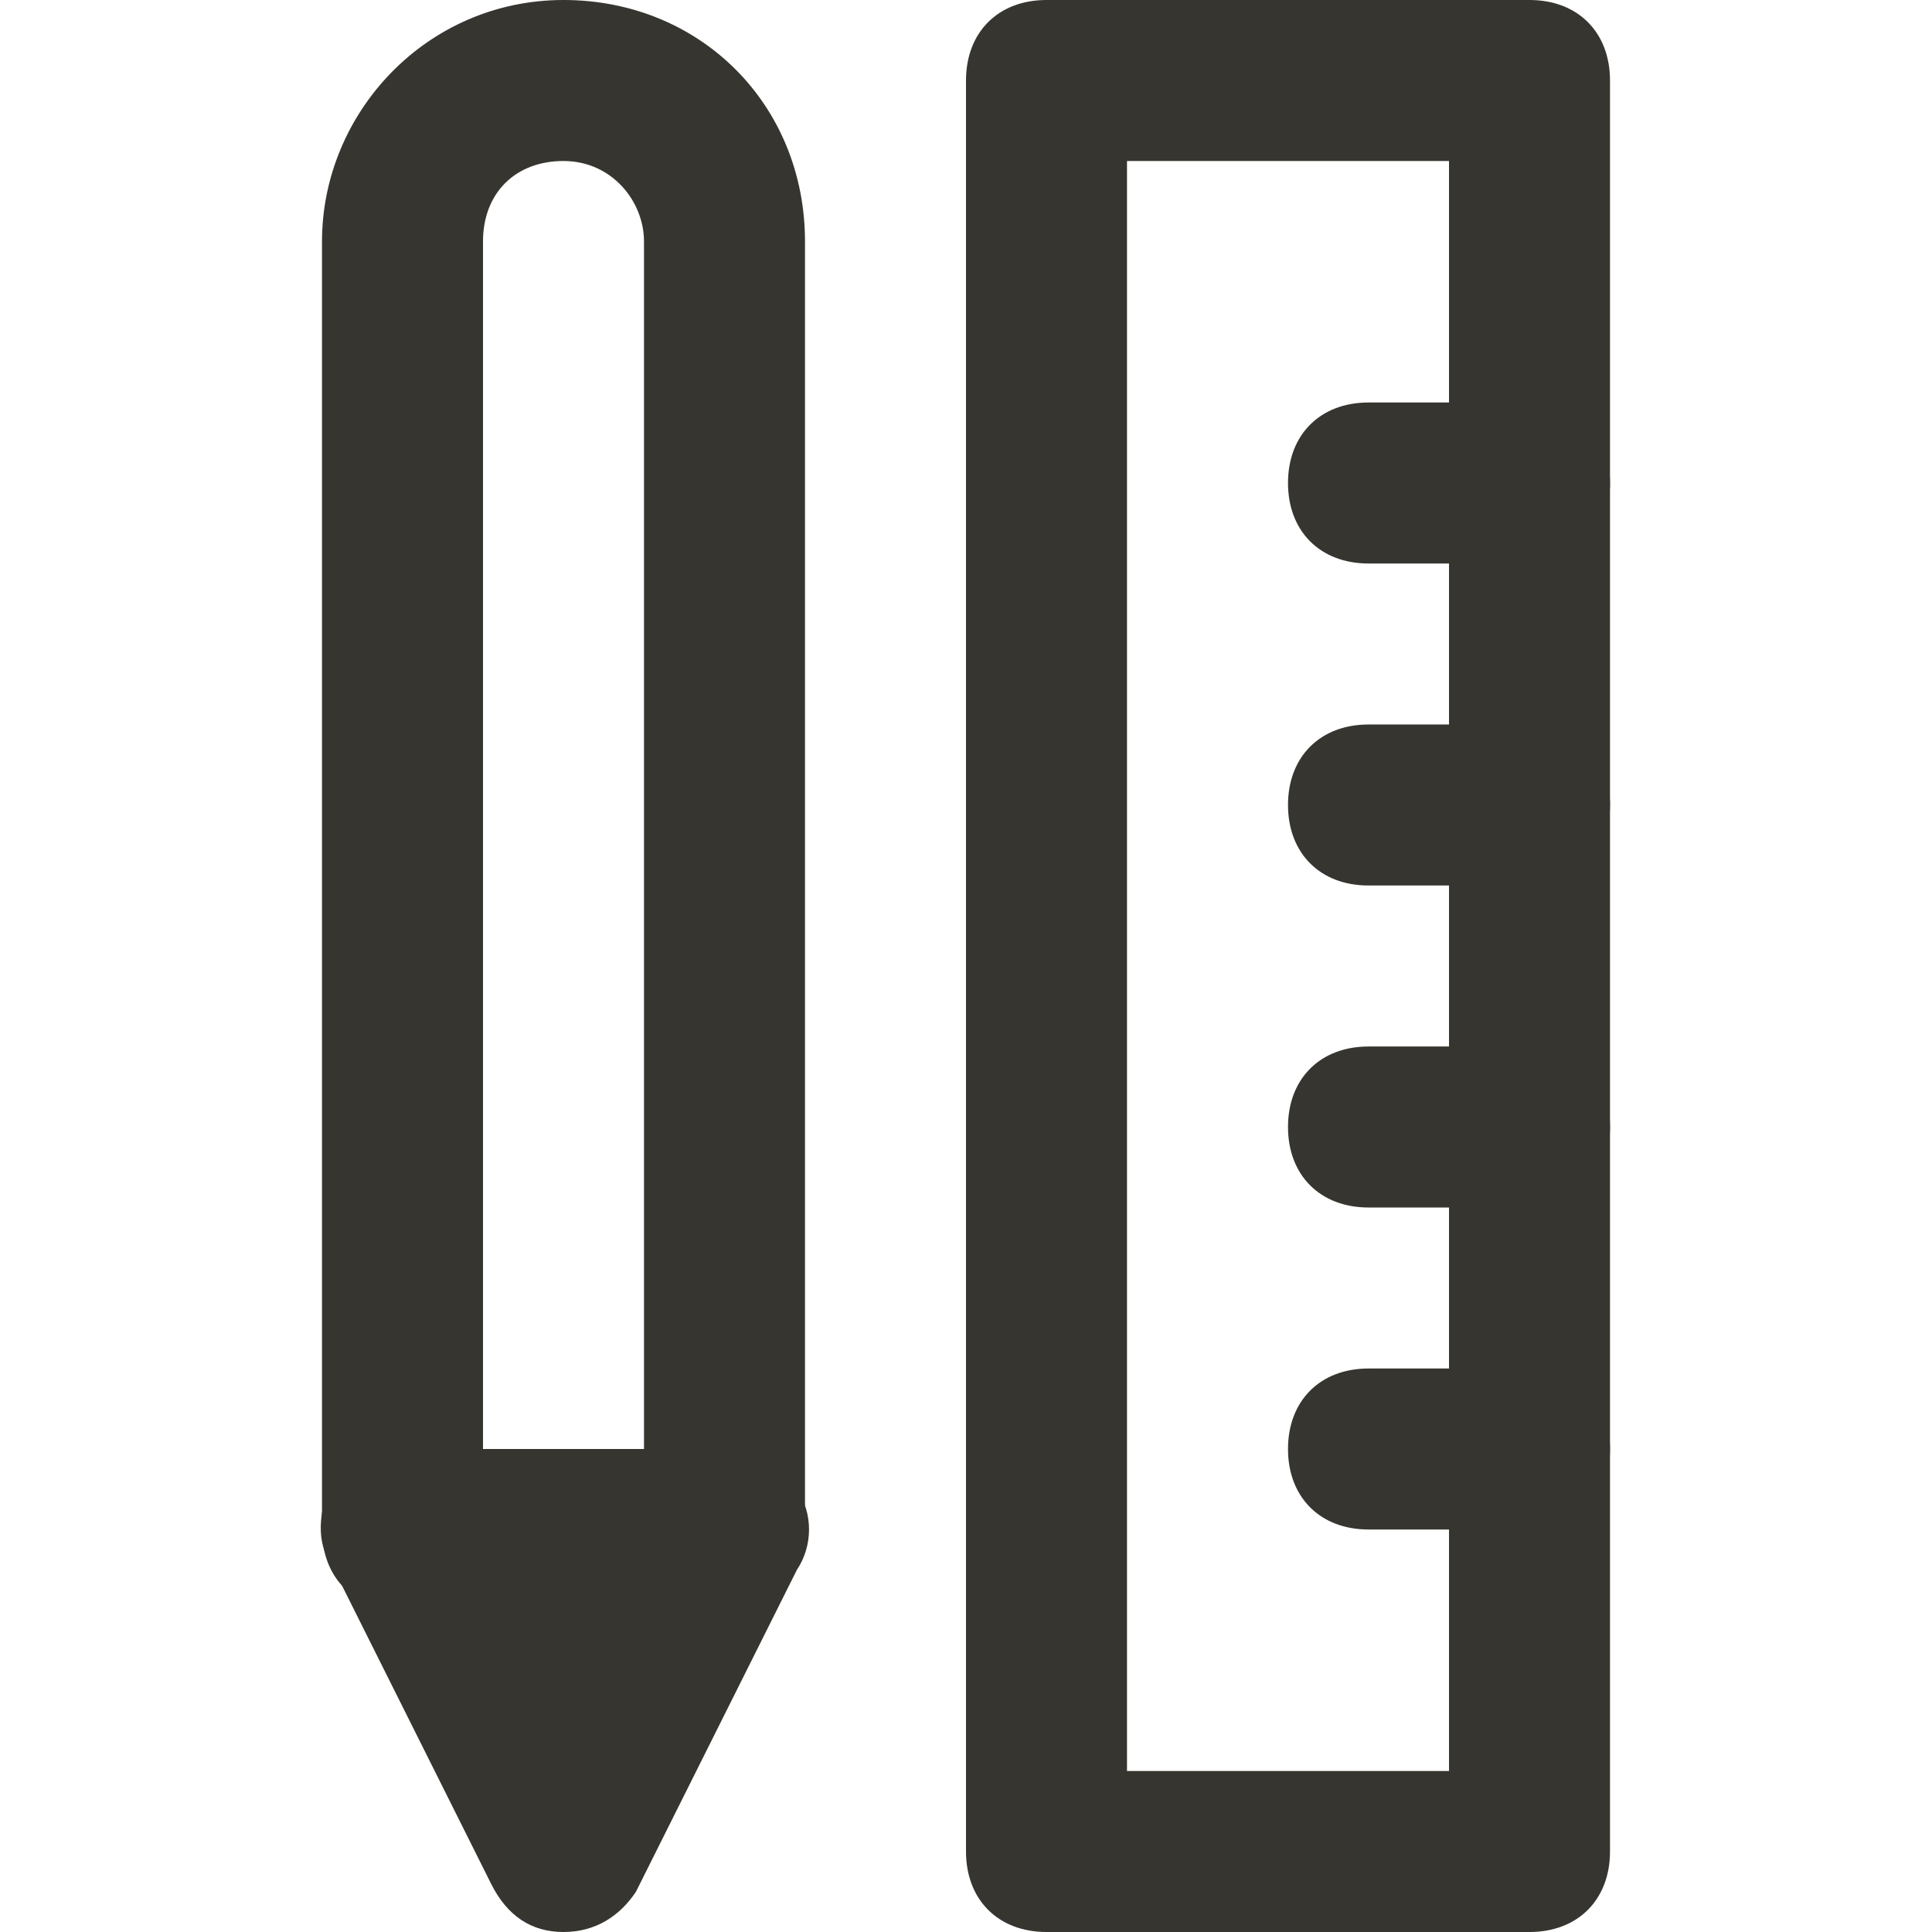 <!-- Generated by IcoMoon.io -->
<svg version="1.1" xmlns="http://www.w3.org/2000/svg" width="280" height="280" viewBox="0 0 280 280">
<title>mi-pencil-ruler</title>
<path fill="#37352f" d="M105 221.667h-46.667l23.333 46.667z"></path>
<path fill="#37352f" d="M81.667 280c-4.667 0-8.167-2.333-10.5-7l-23.333-46.667c-2.333-3.5-1.167-8.167 0-11.667 2.333-2.333 7-4.667 10.5-4.667h46.667c3.5 0 8.167 2.333 10.5 5.833s2.333 8.167 0 11.667l-23.333 46.667c-2.333 3.5-5.833 5.833-10.5 5.833zM77 233.333l4.667 9.333 4.667-9.333h-9.333z"></path>
<path fill="#37352f" d="M105 233.333h-46.667c-7 0-11.667-4.667-11.667-11.667v-186.667c0-18.667 15.167-35 35-35s35 15.167 35 35v186.667c0 7-4.667 11.667-11.667 11.667zM70 210h23.333v-175c0-5.833-4.667-11.667-11.667-11.667s-11.667 4.667-11.667 11.667v175z"></path>
<path fill="#37352f" d="M221.667 280h-70c-7 0-11.667-4.667-11.667-11.667v-256.667c0-7 4.667-11.667 11.667-11.667h70c7 0 11.667 4.667 11.667 11.667v256.667c0 7-4.667 11.667-11.667 11.667zM163.333 256.667h46.667v-233.333h-46.667v233.333z"></path>
<path fill="#37352f" d="M221.667 81.667h-23.333c-7 0-11.667-4.667-11.667-11.667s4.667-11.667 11.667-11.667h23.333c7 0 11.667 4.667 11.667 11.667s-4.667 11.667-11.667 11.667z"></path>
<path fill="#37352f" d="M221.667 128.333h-23.333c-7 0-11.667-4.667-11.667-11.667s4.667-11.667 11.667-11.667h23.333c7 0 11.667 4.667 11.667 11.667s-4.667 11.667-11.667 11.667z"></path>
<path fill="#37352f" d="M221.667 175h-23.333c-7 0-11.667-4.667-11.667-11.667s4.667-11.667 11.667-11.667h23.333c7 0 11.667 4.667 11.667 11.667s-4.667 11.667-11.667 11.667z"></path>
<path fill="#37352f" d="M221.667 221.667h-23.333c-7 0-11.667-4.667-11.667-11.667s4.667-11.667 11.667-11.667h23.333c7 0 11.667 4.667 11.667 11.667s-4.667 11.667-11.667 11.667z"></path>
</svg>
